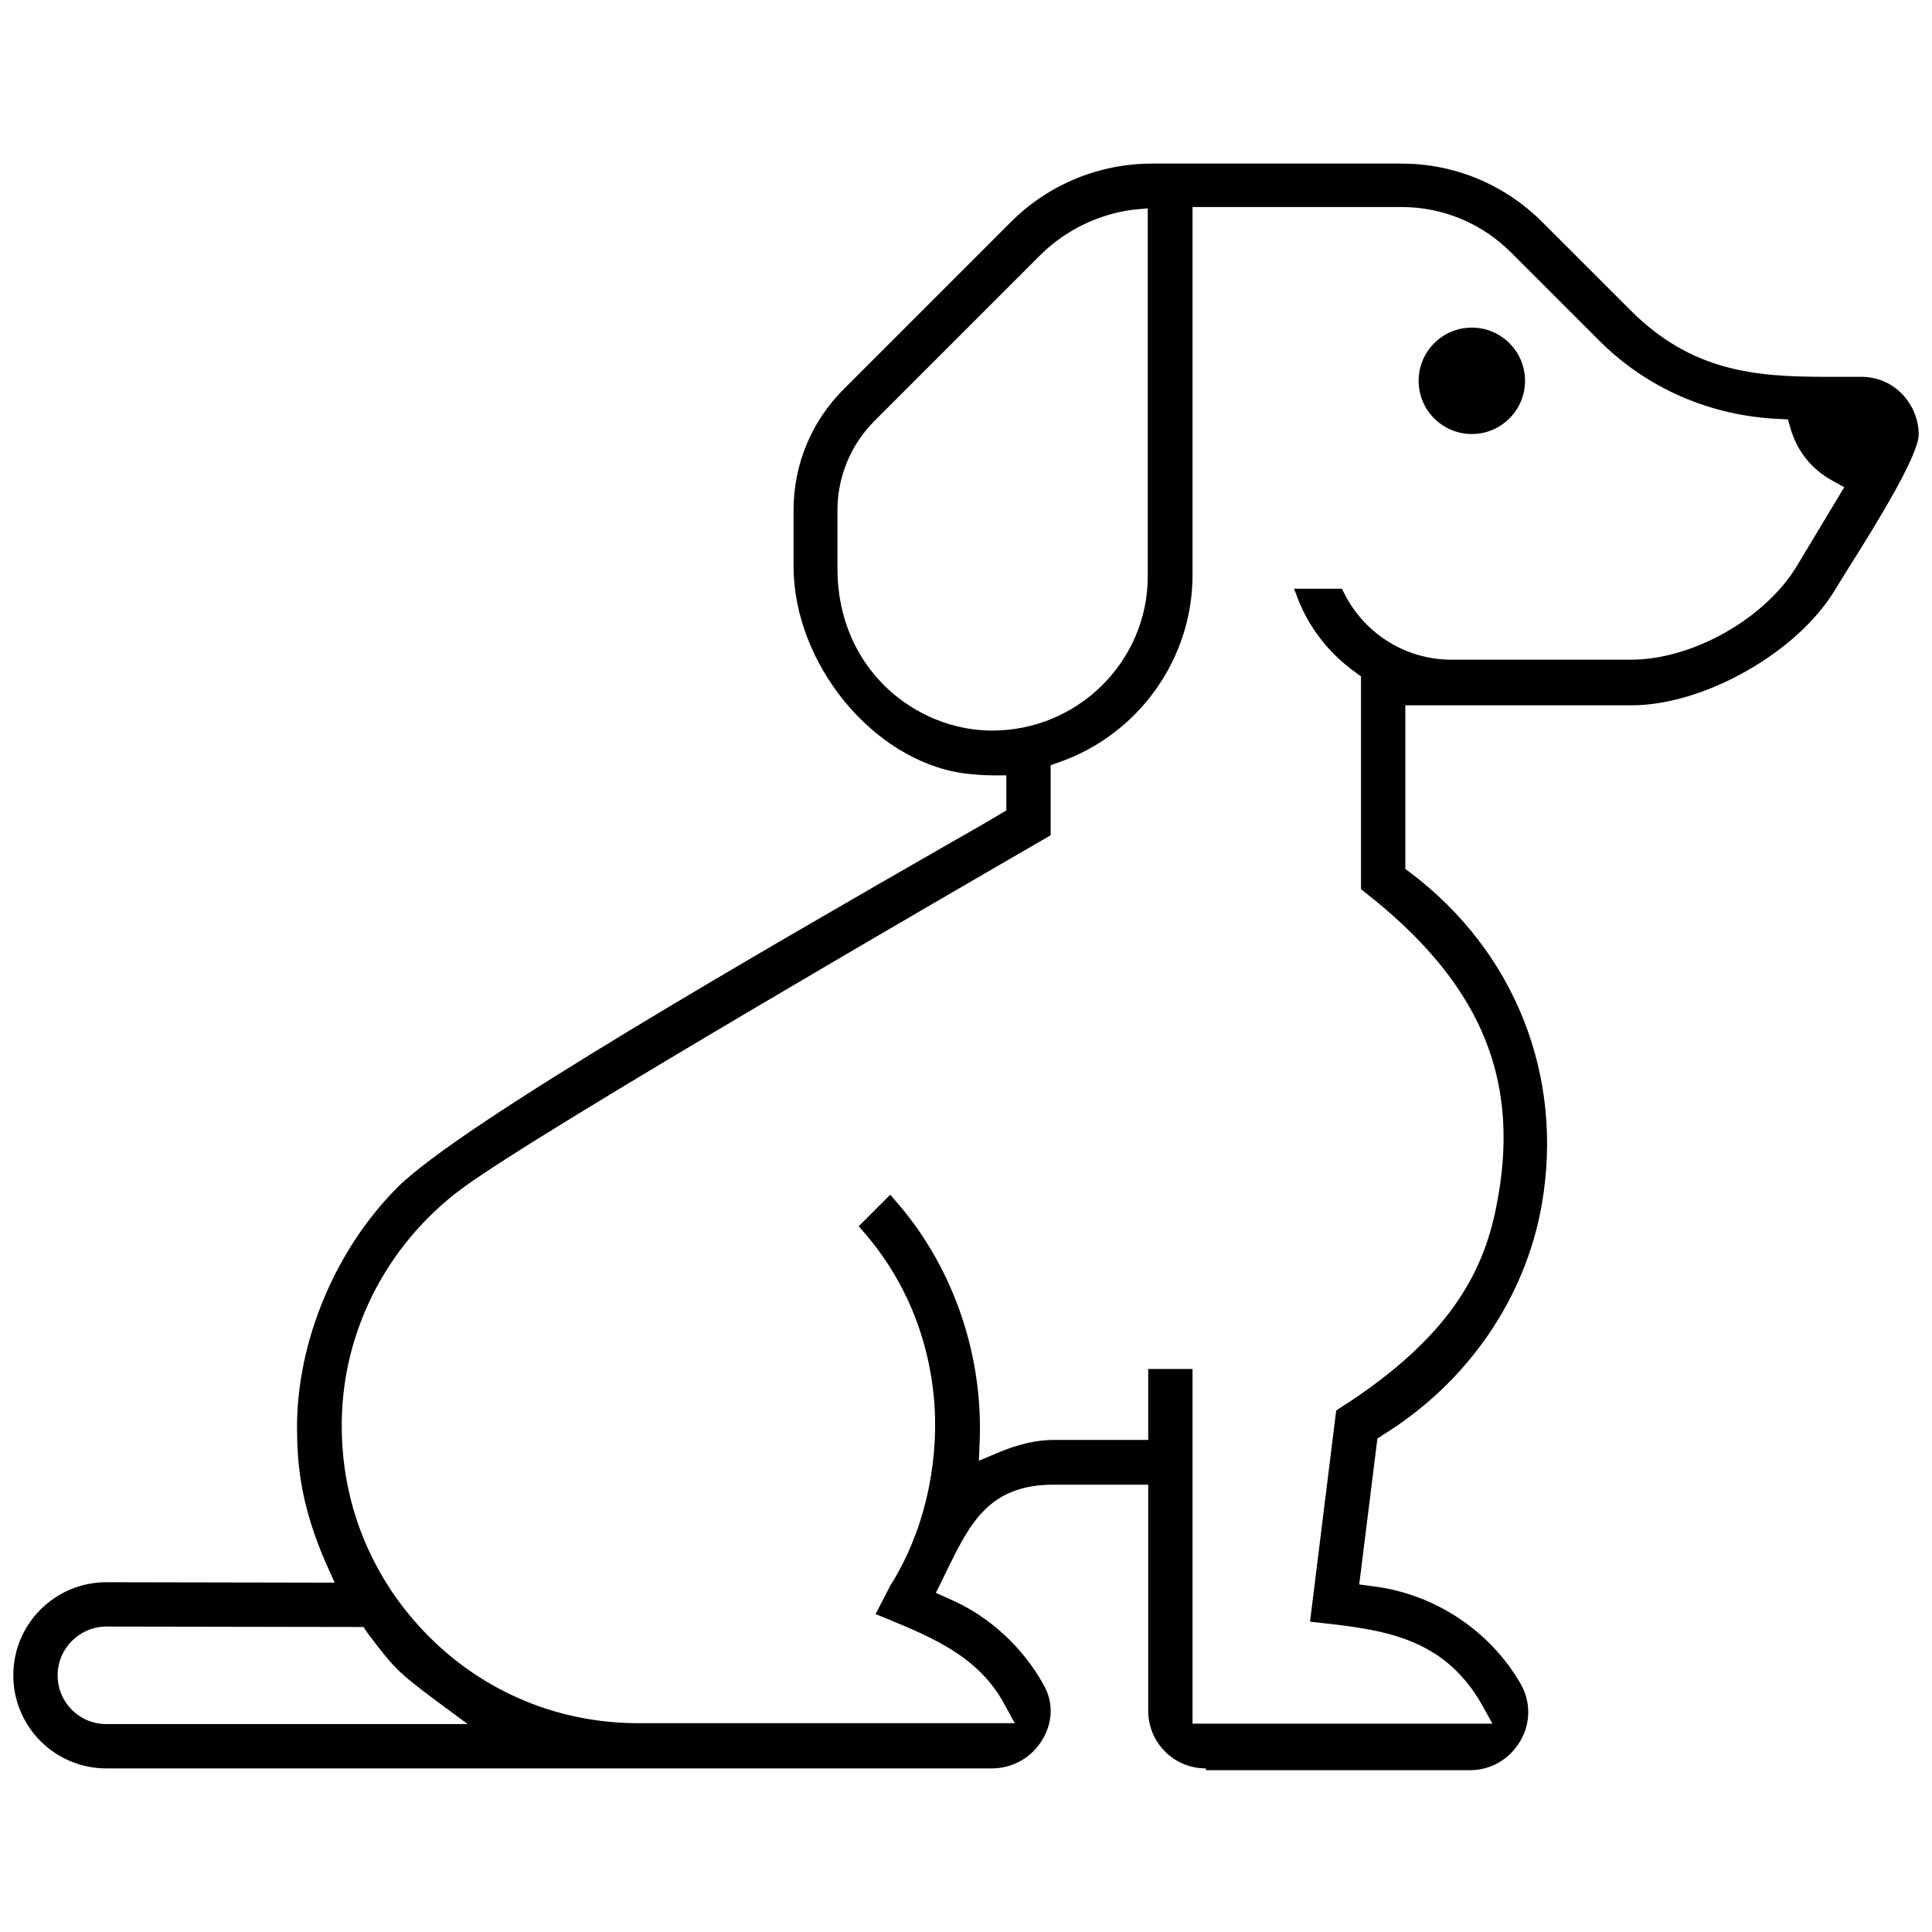 <?xml version="1.0" encoding="UTF-8"?>
<svg data-bbox="3 36.9 429.8 362.4" viewBox="0 0 435.8 435.8" xmlns="http://www.w3.org/2000/svg" data-type="shape">
    <g>
        <path d="M344 85.9c0 6.627-5.373 12-12 12s-12-5.373-12-12 5.373-12 12-12 12 5.373 12 12z"/>
        <path d="M272 398.9c-7.2 0-13-5.8-13-13v-51h-21.4c-14.5 0-18.8 8.8-23.8 18.9-.4.9-.9 1.8-1.3 2.7l-1.4 2.8 2.9 1.3c9.1 3.9 16.7 10.9 21.5 19.6 2.1 3.8 2 8.2-.3 12.1-2.4 4.1-6.7 6.6-11.5 6.6H24c-11.6 0-21-9.4-21-21s9.4-21 21-21l51.5.1-1.9-4.2c-5.8-13.2-6.6-22.6-6.6-30.9 0-19.4 8.7-40.2 22.8-54.2 14.3-14.2 83-53.7 124.1-77.3 4.2-2.4 8.1-4.6 11.6-6.7l1.5-.9v-7.9h-3c-2.3 0-4.6-.2-6.9-.5-20.3-3-38.1-24.8-38.1-46.7v-12.6c0-10.3 4-20 11.3-27.3L228 50.1c8.5-8.5 19.9-13.2 31.9-13.2h56.2c12 0 23.3 4.7 31.8 13.2L367.8 70c13.8 13.8 28.1 15 44 15h8c8 0 13 6.7 13 13 0 4.6-9.1 19.5-16 30.4-1.2 1.9-2.2 3.6-2.9 4.7-8.5 14.1-29.5 26-45.9 26h-51V196l1.2.9c23.5 17.8 34.6 45.7 29.6 74.7-3.7 21.3-16.8 40.3-35.9 52.1l-1.2.8-4.1 32.9 3 .4c13.9 1.7 26.4 9.9 33.4 22 2.3 4 2.3 8.8 0 12.8-2.4 4.2-6.7 6.7-11.4 6.7H272zm64.7-10l-2.5-4.5c-8.7-15.2-22.4-16.8-36.9-18.4l-1.8-.2 5.9-47.6.4-.3c27.5-17.4 33.7-33.5 36.2-48.3 4.7-27.4-4.7-48.6-30.6-68.7l-.4-.3v-48l-1.2-.9c-6.3-4.5-10.9-10.6-13.4-17.6l-.5-1.3h10.8l.3.6c4.5 9.4 14 15.4 24.3 15.4H368c13.8 0 30.2-9.3 37.3-21.1l10.7-17.8-2.7-1.5c-4.6-2.5-7.9-6.6-9.4-11.7l-.6-2.1-2.1-.1c-15.4-.7-29.7-6.9-40.4-17.6L340.9 57c-6.6-6.6-15.4-10.3-24.7-10.3H269v83c0 18.9-12.1 35.9-30 42.2l-2 .7v15.8l-.5.3c-19 11-114.6 66.3-132.3 79.4-17.4 12.9-27.5 33.3-27.1 54.5.2 17.6 7.2 34.1 19.7 46.6 12.6 12.6 29.3 19.5 47.2 19.5h84.9l-2.4-4.4c-5.8-10.6-15.9-14.8-26.5-19.2l-2.5-1 3.3-6.4c7.3-11.5 10.9-26.3 10-40.6-1-15-6.7-28.8-16.5-39.8l-.6-.7 7.1-7.1.7.8c13.1 14.6 20.2 34.5 19.5 54.5l-.2 4.7 4.3-1.8c4.7-2 8.8-2.9 12.7-2.9H259v-16h10v80h67.7zM24 366.9c-6 0-11 4.9-11 11s4.9 11 11 11h81.5l-7.3-5.4c-8.6-6.4-9.4-7.4-15.2-15l-1-1.5-58-.1zM255.6 47.3c-7.8 1-15.2 4.6-20.8 10.1l-37.5 37.5c-5.4 5.4-8.4 12.6-8.4 20.3v13c0 22.9 17.8 36.6 34.9 36.6 19.3 0 35.1-15.6 35.1-34.8V47l-3.3.3z"/>
        <path d="M272 397.9c-6.6 0-12-5.4-12-12v-52h-22.4c-15.1 0-19.8 9.5-24.7 19.5-.4.9-.9 1.8-1.3 2.7l-1.9 3.8 3.9 1.7c8.9 3.9 16.4 10.7 21.1 19.2 1.9 3.5 1.8 7.5-.3 11.1-2.3 3.8-6.2 6.1-10.6 6.1H24c-11 0-20-9-20-20s9-20 20-20l53 .1-2.5-5.6c-5.7-13-6.5-22.4-6.5-30.5 0-19.1 8.6-39.7 22.5-53.5 14.2-14.1 82.9-53.5 123.9-77.1 4.2-2.4 8.1-4.6 11.6-6.7l2-1.2V174h-4c-2.2 0-4.5-.2-6.8-.5-19.8-3-37.2-24.3-37.2-45.7v-12.6c0-10.1 3.9-19.5 11-26.6l37.7-37.7C237 42.6 248.1 38 259.9 38h56.2c11.8 0 22.8 4.6 31.1 12.9l19.9 19.9c14.1 14.1 28.6 15.3 44.7 15.3h7.9c7.4 0 12 6.2 12 12 0 4.8-11.9 23.6-15.8 29.8-1.2 2-2.3 3.6-2.9 4.7-8.3 13.8-28.9 25.5-45 25.5h-52v38.4l1.6 1.2c23.2 17.6 34.2 45.1 29.3 73.8-3.6 21.1-16.5 39.8-35.5 51.4l-1.6 1-4.3 34.3 4 .5c13.6 1.7 25.8 9.7 32.6 21.5 2.1 3.7 2.1 8.1 0 11.8-2.2 3.8-6.1 6.1-10.5 6.1H272zm-4-8h70.4l-3.4-6c-8.9-15.7-22.9-17.3-37.7-18.9-.3 0-.5-.1-.8-.1l5.8-46.1c27.8-17.5 34.1-33.9 36.7-48.9 4.8-27.7-4.8-49.3-31-69.6v-48l-1.7-1.2c-6.1-4.4-10.6-10.4-13.1-17.2h8.7c4.6 9.7 14.4 16 25.2 16H368c14.1 0 30.9-9.5 38.2-21.6l11.2-18.7-3.7-2c-4.4-2.4-7.5-6.3-8.9-11.1l-.8-2.8-2.9-.1c-15.1-.7-29.2-6.8-39.7-17.3l-19.9-19.9c-6.8-6.8-15.8-10.5-25.5-10.5h-48v84c0 18.5-11.8 35.1-29.4 41.3l-2.7.9v15.8c-18.5 10.7-114.7 66.3-132.4 79.5-17.6 13.1-27.9 33.8-27.5 55.3.2 17.8 7.3 34.6 20 47.3 12.8 12.7 29.8 19.8 47.9 19.8h86.5l-3.2-5.9c-5.9-10.9-16.2-15.2-27-19.6l-1.5-.6 2.8-5.5c7.3-11.6 11-26.6 10.1-41.1-1-15.3-6.8-29.2-16.8-40.4l5.7-5.7c13 14.5 20 33.9 19.2 53.8l-.2 6.3 5.8-2.4c4.6-1.9 8.5-2.8 12.4-2.8H260v-16h8v80zm-244-24c-6.6 0-12 5.4-12 12s5.4 12 12 12h84.5l-9.7-7.2c-8.5-6.4-9.3-7.3-15-14.8l-1.4-1.8-58.4-.2zM255.5 46.3c-8.1 1-15.7 4.7-21.4 10.4l-37.5 37.5c-5.6 5.6-8.7 13-8.7 21v13c0 23.5 18.3 37.6 35.9 37.6 19.9 0 36.1-16.1 36.1-35.8V45.8l-4.4.5z"/>
    </g>
</svg>
